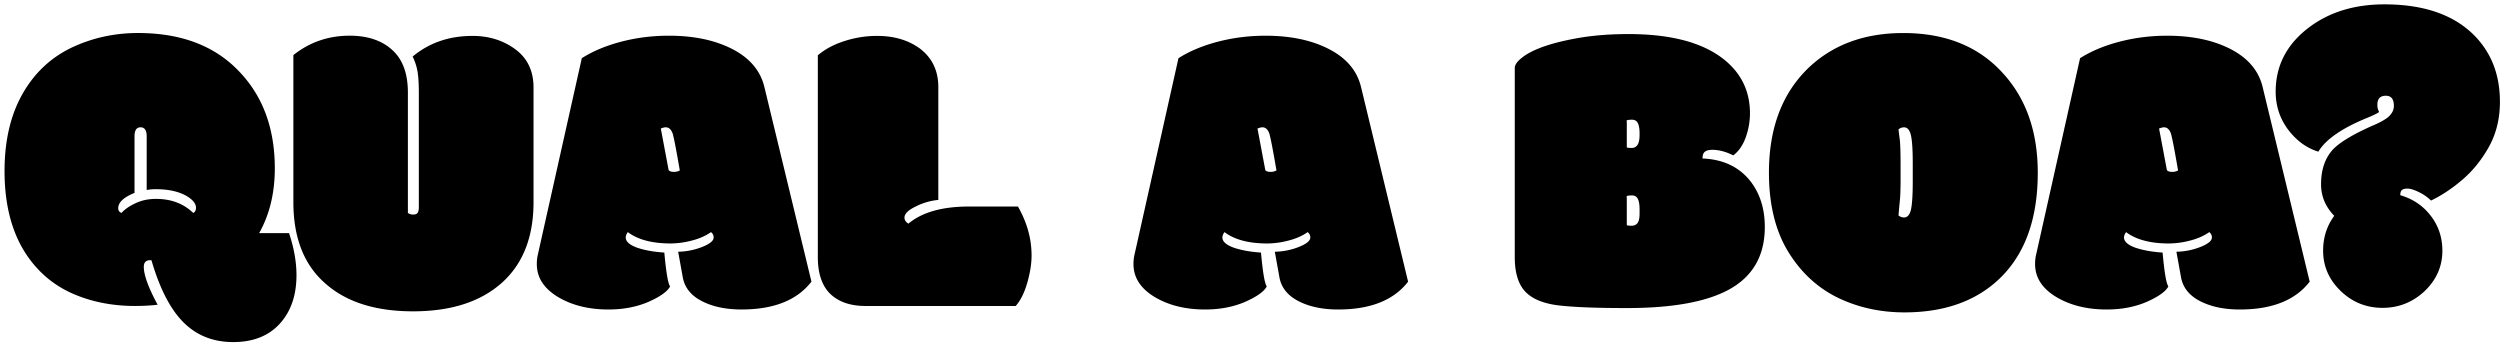 <svg xmlns="http://www.w3.org/2000/svg" width="213" height="30" fill="none" viewBox="0 0 213 30">
  <path fill="#000" d="M10.072 17.737c0 .2.094.334.282.405.28-.317.68-.592 1.195-.827.516-.246 1.096-.369 1.74-.369 1.23 0 2.25.364 3.059 1.09l.123.106c.152-.082.228-.229.228-.44 0-.363-.287-.709-.861-1.037-.668-.363-1.523-.545-2.566-.545-.282 0-.54.024-.774.07v-4.588c0-.503-.176-.755-.527-.755-.34 0-.51.258-.51.773v4.816c-.926.375-1.389.81-1.389 1.301Zm1.442 8.332c-2.028 0-3.868-.38-5.52-1.142-1.652-.774-2.97-1.963-3.955-3.569C.937 19.542.387 17.28.387 14.573s.562-4.986 1.687-6.838c1.008-1.664 2.373-2.9 4.096-3.709 1.734-.808 3.598-1.213 5.59-1.213 3.633 0 6.48 1.067 8.543 3.2 2.074 2.12 3.111 4.898 3.111 8.332 0 2.097-.445 3.937-1.336 5.52h2.549c.422 1.265.633 2.46.633 3.585 0 1.711-.475 3.088-1.424 4.131-.95 1.043-2.273 1.564-3.973 1.564-1.699 0-3.111-.562-4.236-1.687-1.113-1.113-2.022-2.877-2.725-5.291h-.087c-.375 0-.563.188-.563.563 0 .703.393 1.78 1.178 3.234-.61.07-1.248.105-1.916.105Zm28.74-23.01c1.406 0 2.625.381 3.656 1.143 1.031.762 1.547 1.846 1.547 3.252v9.773c0 2.977-.908 5.274-2.725 6.891-1.816 1.606-4.33 2.408-7.54 2.408-3.2 0-5.69-.79-7.471-2.373-1.817-1.582-2.725-3.89-2.725-6.925V4.693c1.383-1.101 2.983-1.652 4.799-1.652 1.523 0 2.73.404 3.621 1.213.89.797 1.336 2.01 1.336 3.639v10.248c.129.093.275.14.44.14.175 0 .298-.04.368-.123.083-.094.124-.264.124-.51V7.876c0-.738-.036-1.324-.106-1.758a4.68 4.68 0 0 0-.422-1.3c1.407-1.172 3.106-1.758 5.098-1.758ZM56.97 14.504c.094.094.24.14.44.14.198 0 .368-.04.509-.123-.305-1.78-.51-2.835-.615-3.164-.13-.34-.323-.51-.58-.51-.118 0-.258.036-.422.106l.668 3.55Zm-3.48 5.273c-.118.164-.176.317-.176.457 0 .34.316.627.949.862.644.222 1.423.363 2.338.422.152 1.687.316 2.648.492 2.882-.223.434-.838.873-1.846 1.319-1.008.433-2.145.65-3.41.65-1.676 0-3.111-.357-4.307-1.072-1.195-.727-1.793-1.658-1.793-2.795 0-.305.03-.574.088-.809L49.57 4.958c.938-.598 2.057-1.066 3.358-1.406 1.3-.34 2.654-.51 4.06-.51 2.016 0 3.739.34 5.168 1.02 1.63.773 2.62 1.892 2.971 3.357l4.008 16.576c-1.219 1.582-3.205 2.373-5.96 2.373-1.335 0-2.466-.24-3.392-.72-.926-.481-1.465-1.167-1.617-2.057l-.387-2.145a5.797 5.797 0 0 0 2.04-.404c.656-.258.984-.527.984-.809a.55.55 0 0 0-.229-.457c-.445.317-.99.557-1.634.721a7.304 7.304 0 0 1-1.793.246c-1.582 0-2.801-.322-3.657-.967Zm20.267 6.293c-1.301 0-2.309-.345-3.024-1.037-.703-.691-1.054-1.734-1.054-3.129V4.712c.62-.527 1.377-.932 2.267-1.213a8.994 8.994 0 0 1 2.795-.44c1.418 0 2.62.352 3.604 1.055 1.066.797 1.6 1.899 1.6 3.305v9.615a5.356 5.356 0 0 0-1.934.563c-.633.304-.95.62-.95.949 0 .2.112.369.335.51 1.16-.973 2.882-1.46 5.167-1.46h4.167c.773 1.36 1.16 2.749 1.16 4.167 0 .703-.123 1.482-.37 2.338-.246.855-.574 1.511-.984 1.968h-12.78Zm34.049-11.566c.093.094.24.14.439.14a.998.998 0 0 0 .51-.123c-.305-1.78-.51-2.835-.615-3.164-.129-.34-.323-.51-.58-.51-.118 0-.258.036-.422.106l.668 3.55Zm-3.481 5.273c-.117.164-.176.317-.176.457 0 .34.317.627.95.862.644.222 1.423.363 2.338.422.152 1.687.316 2.648.492 2.882-.223.434-.838.873-1.846 1.319-1.008.433-2.145.65-3.41.65-1.676 0-3.112-.357-4.307-1.072-1.195-.727-1.793-1.658-1.793-2.795 0-.305.03-.574.088-.809l3.744-16.734c.938-.598 2.057-1.066 3.358-1.406 1.3-.34 2.654-.51 4.06-.51 2.016 0 3.738.34 5.168 1.02 1.629.773 2.619 1.892 2.971 3.357l4.008 16.576c-1.219 1.582-3.205 2.373-5.959 2.373-1.336 0-2.467-.24-3.393-.72-.926-.481-1.465-1.167-1.617-2.057l-.387-2.145a5.796 5.796 0 0 0 2.039-.404c.657-.258.985-.527.985-.809a.552.552 0 0 0-.229-.457c-.445.317-.99.557-1.635.721a7.299 7.299 0 0 1-1.793.246c-1.582 0-2.8-.322-3.656-.967Zm34.278-.597c.046.035.181.052.404.052.222 0 .392-.076.51-.228.117-.152.175-.422.175-.809v-.334c0-.433-.052-.744-.158-.931-.094-.188-.258-.281-.492-.281-.223 0-.375.023-.457.07.012.058.018.158.018.299v2.162Zm0-6.627c.046.035.181.053.404.053a.577.577 0 0 0 .51-.264c.117-.176.175-.463.175-.861v-.106c0-.422-.052-.72-.158-.897-.094-.187-.258-.28-.492-.28-.223 0-.375.023-.457.07.012.058.018.158.018.298v1.987Zm-9.545-6.768c0-.27.222-.574.668-.914.937-.715 2.589-1.271 4.957-1.67 1.23-.199 2.584-.299 4.06-.299 3.516 0 6.176.68 7.981 2.04 1.582 1.195 2.373 2.765 2.373 4.71 0 .704-.123 1.395-.369 2.075-.247.668-.598 1.171-1.055 1.511-.621-.316-1.219-.474-1.793-.474-.27 0-.475.052-.615.158-.141.105-.211.299-.211.58 1.722.07 3.064.691 4.025 1.863.856 1.067 1.283 2.39 1.283 3.973 0 2.45-1.025 4.23-3.076 5.344-1.922 1.043-4.816 1.564-8.683 1.564-2.708 0-4.694-.082-5.959-.246-1.266-.176-2.18-.58-2.743-1.213-.562-.633-.843-1.594-.843-2.883V5.784Zm33.908 8.139c0-1.172-.053-1.975-.158-2.408-.106-.446-.299-.668-.58-.668a.723.723 0 0 0-.475.176c.023.21.058.492.105.843.047.352.071 1.102.071 2.25v1.143c0 .797-.018 1.377-.053 1.74s-.065.674-.088.932l-.035.421a.723.723 0 0 0 .475.176c.281 0 .474-.216.58-.65.105-.445.158-1.254.158-2.426v-1.53Zm-.703 12.691c-2.086 0-4.002-.428-5.748-1.283-1.735-.867-3.135-2.186-4.202-3.955-1.066-1.781-1.599-4.002-1.599-6.662 0-3.856 1.16-6.867 3.48-9.035 2.063-1.91 4.717-2.866 7.963-2.866 3.528 0 6.317 1.096 8.367 3.288 2.063 2.18 3.094 5.05 3.094 8.613 0 3.96-1.101 6.984-3.305 9.07-2.003 1.887-4.687 2.83-8.05 2.83Zm22.359-12.111c.094.094.24.14.439.14.2 0 .37-.04.51-.123-.304-1.78-.51-2.835-.615-3.164-.129-.34-.322-.51-.58-.51-.117 0-.258.036-.422.106l.668 3.55Zm-3.48 5.273c-.118.164-.176.317-.176.457 0 .34.316.627.949.862.645.222 1.424.363 2.338.422.152 1.687.316 2.648.492 2.882-.223.434-.838.873-1.846 1.319-1.007.433-2.144.65-3.41.65-1.676 0-3.111-.357-4.306-1.072-1.196-.727-1.793-1.658-1.793-2.795 0-.305.029-.574.088-.809l3.744-16.734c.937-.598 2.056-1.066 3.357-1.406 1.301-.34 2.654-.51 4.061-.51 2.015 0 3.738.34 5.168 1.02 1.629.773 2.619 1.892 2.97 3.357l4.008 16.576c-1.219 1.582-3.205 2.373-5.959 2.373-1.336 0-2.467-.24-3.392-.72-.926-.481-1.465-1.167-1.618-2.057l-.386-2.145a5.8 5.8 0 0 0 2.039-.404c.656-.258.984-.527.984-.809a.55.55 0 0 0-.228-.457c-.446.317-.991.557-1.635.721a7.305 7.305 0 0 1-1.793.246c-1.582 0-2.801-.322-3.656-.967ZM203.959 9.02c0-.575-.229-.862-.686-.862-.48 0-.72.252-.72.756 0 .164.017.299.052.404.047.106.077.182.088.229-.129.105-.463.27-1.002.492-2.156.879-3.545 1.84-4.166 2.883-.996-.305-1.851-.926-2.566-1.863-.715-.95-1.072-2.034-1.072-3.252 0-2.145.884-3.92 2.654-5.327 1.77-1.406 3.973-2.109 6.609-2.109 3.246 0 5.743.826 7.489 2.479 1.57 1.5 2.355 3.44 2.355 5.818 0 1.43-.31 2.707-.932 3.832-.621 1.113-1.376 2.05-2.267 2.813-.879.75-1.77 1.341-2.672 1.775a3.81 3.81 0 0 0-1.072-.738c-.387-.188-.697-.282-.932-.282-.223 0-.381.041-.474.123-.094.07-.141.217-.141.44 1.078.316 1.945.902 2.601 1.758.657.855.985 1.845.985 2.97 0 1.325-.498 2.467-1.494 3.428-1.02.961-2.221 1.441-3.604 1.441s-2.572-.48-3.568-1.44c-.996-.962-1.494-2.104-1.494-3.429 0-1.125.316-2.115.949-2.97-.75-.774-1.125-1.67-1.125-2.69 0-1.23.334-2.215 1.002-2.953.574-.61 1.687-1.283 3.34-2.021.679-.282 1.16-.551 1.441-.809.281-.27.422-.568.422-.896Z"/>
</svg>
